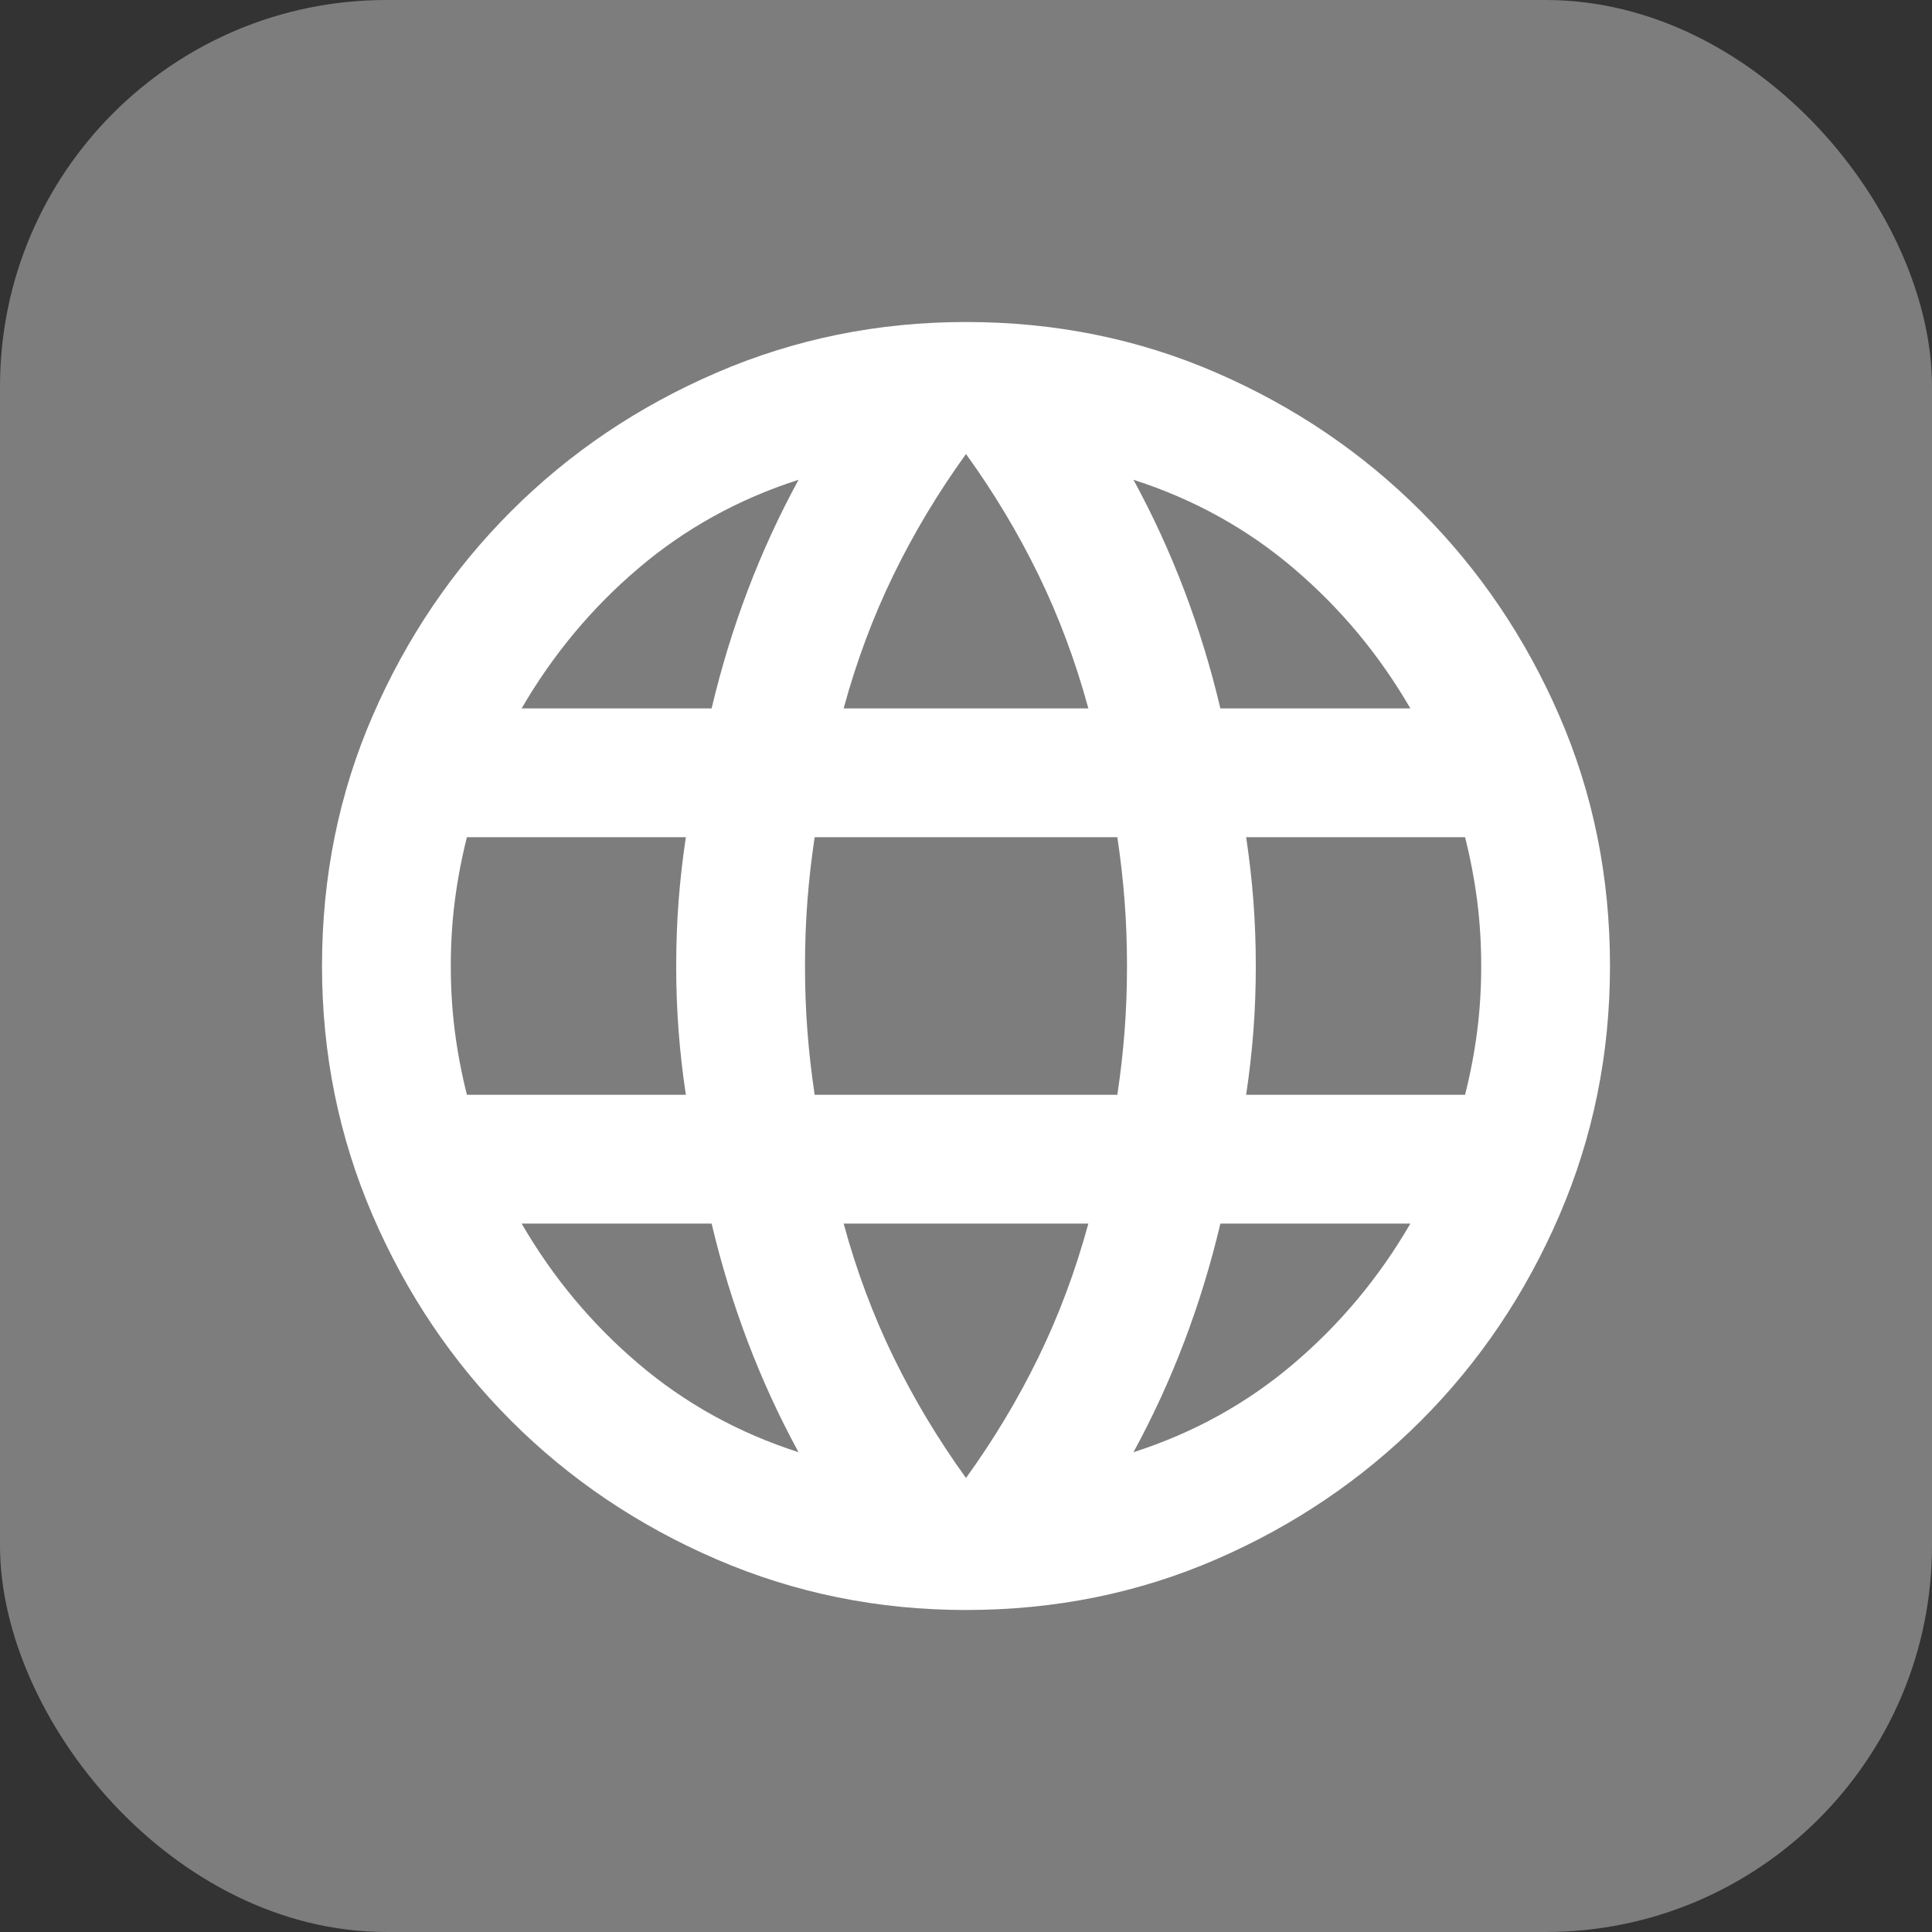 <svg width="100" height="100" viewBox="0 0 100 100" fill="none" xmlns="http://www.w3.org/2000/svg">
<rect x="0" y="0" width="100" height="100" fill="#333333" stroke="none"/>
<rect width="100" height="100" rx="20" fill="#7D7D7D"/>
<path d="M50 83.333C45.444 83.333 41.139 82.458 37.083 80.708C33.028 78.958 29.486 76.569 26.458 73.542C23.43 70.514 21.042 66.972 19.292 62.917C17.542 58.861 16.667 54.556 16.667 50C16.667 45.389 17.542 41.069 19.292 37.042C21.042 33.014 23.43 29.486 26.458 26.458C29.486 23.431 33.028 21.042 37.083 19.292C41.139 17.542 45.444 16.667 50 16.667C54.611 16.667 58.931 17.542 62.958 19.292C66.986 21.042 70.514 23.431 73.542 26.458C76.569 29.486 78.958 33.014 80.708 37.042C82.458 41.069 83.333 45.389 83.333 50C83.333 54.556 82.458 58.861 80.708 62.917C78.958 66.972 76.569 70.514 73.542 73.542C70.514 76.569 66.986 78.958 62.958 80.708C58.931 82.458 54.611 83.333 50 83.333ZM50 76.5C51.444 74.5 52.694 72.417 53.75 70.25C54.806 68.083 55.667 65.778 56.333 63.333H43.667C44.333 65.778 45.194 68.083 46.25 70.25C47.306 72.417 48.556 74.5 50 76.5ZM41.333 75.167C40.333 73.333 39.458 71.431 38.708 69.458C37.958 67.486 37.333 65.444 36.833 63.333H27C28.611 66.111 30.625 68.528 33.042 70.583C35.458 72.639 38.222 74.167 41.333 75.167ZM58.667 75.167C61.778 74.167 64.542 72.639 66.958 70.583C69.375 68.528 71.389 66.111 73 63.333H63.167C62.667 65.444 62.042 67.486 61.292 69.458C60.542 71.431 59.667 73.333 58.667 75.167ZM24.167 56.667H35.5C35.333 55.556 35.208 54.458 35.125 53.375C35.042 52.292 35 51.167 35 50C35 48.833 35.042 47.708 35.125 46.625C35.208 45.542 35.333 44.444 35.5 43.333H24.167C23.889 44.444 23.68 45.542 23.542 46.625C23.403 47.708 23.333 48.833 23.333 50C23.333 51.167 23.403 52.292 23.542 53.375C23.68 54.458 23.889 55.556 24.167 56.667ZM42.167 56.667H57.833C58 55.556 58.125 54.458 58.208 53.375C58.292 52.292 58.333 51.167 58.333 50C58.333 48.833 58.292 47.708 58.208 46.625C58.125 45.542 58 44.444 57.833 43.333H42.167C42 44.444 41.875 45.542 41.792 46.625C41.708 47.708 41.667 48.833 41.667 50C41.667 51.167 41.708 52.292 41.792 53.375C41.875 54.458 42 55.556 42.167 56.667ZM64.5 56.667H75.833C76.111 55.556 76.319 54.458 76.458 53.375C76.597 52.292 76.667 51.167 76.667 50C76.667 48.833 76.597 47.708 76.458 46.625C76.319 45.542 76.111 44.444 75.833 43.333H64.5C64.667 44.444 64.792 45.542 64.875 46.625C64.958 47.708 65 48.833 65 50C65 51.167 64.958 52.292 64.875 53.375C64.792 54.458 64.667 55.556 64.5 56.667ZM63.167 36.667H73C71.389 33.889 69.375 31.472 66.958 29.417C64.542 27.361 61.778 25.833 58.667 24.833C59.667 26.667 60.542 28.569 61.292 30.542C62.042 32.514 62.667 34.556 63.167 36.667ZM43.667 36.667H56.333C55.667 34.222 54.806 31.917 53.75 29.75C52.694 27.583 51.444 25.5 50 23.5C48.556 25.5 47.306 27.583 46.25 29.75C45.194 31.917 44.333 34.222 43.667 36.667ZM27 36.667H36.833C37.333 34.556 37.958 32.514 38.708 30.542C39.458 28.569 40.333 26.667 41.333 24.833C38.222 25.833 35.458 27.361 33.042 29.417C30.625 31.472 28.611 33.889 27 36.667Z" fill="white"/>
</svg>
